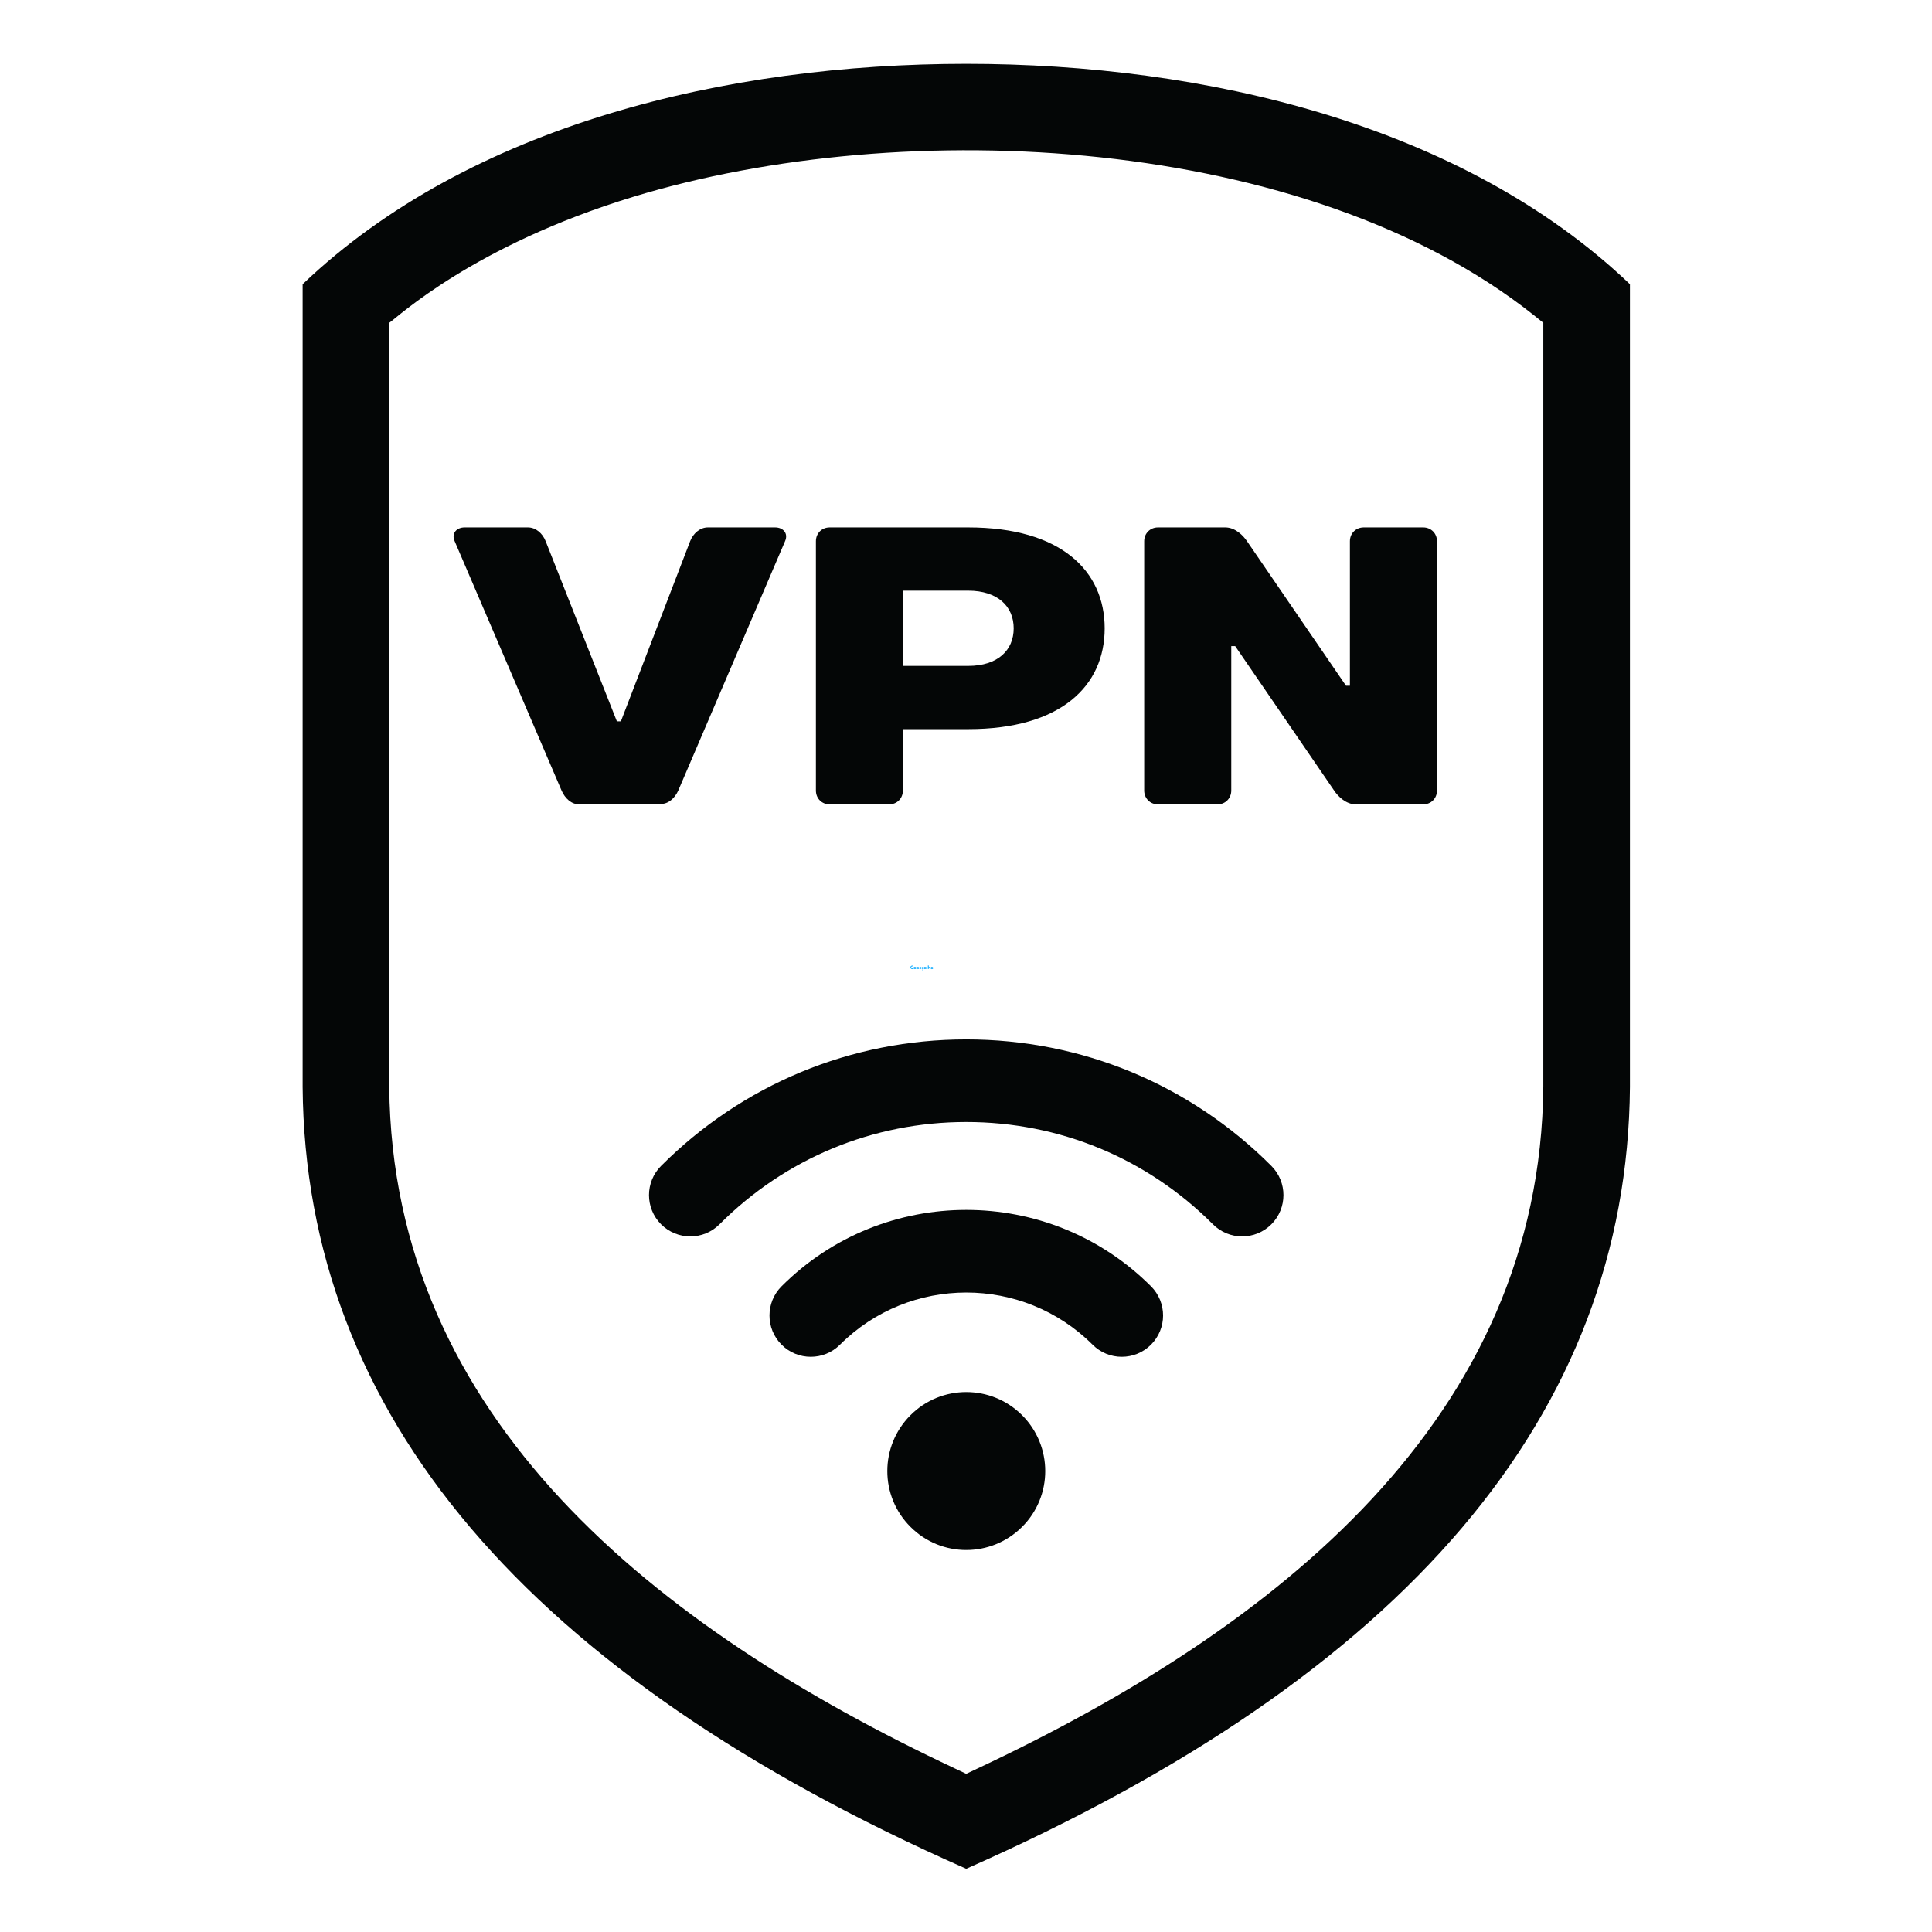 <svg xmlns="http://www.w3.org/2000/svg" xmlns:xlink="http://www.w3.org/1999/xlink" width="1080" zoomAndPan="magnify" viewBox="0 0 810 810" height="1080" preserveAspectRatio="xMidYMid meet" version="1.2"><defs><clipPath id="ca8bdb6e48"><path d="M 126.883 26.758 L 683.355 26.758 L 683.355 783.496 L 126.883 783.496 Z M 126.883 26.758 "/></clipPath></defs><g id="0356d0d830"><g style="fill:#17aeff;fill-opacity:1;"><g transform="translate(381.64, 406.283)"><path style="stroke:none" d="M 0.875 -0.297 C 0.926 -0.297 0.973 -0.301 1.016 -0.312 C 1.066 -0.332 1.102 -0.348 1.125 -0.359 L 1.156 -0.391 L 1.297 -0.109 C 1.297 -0.098 1.289 -0.086 1.281 -0.078 C 1.27 -0.078 1.25 -0.066 1.219 -0.047 C 1.188 -0.035 1.156 -0.023 1.125 -0.016 C 1.094 -0.004 1.047 0.004 0.984 0.016 C 0.93 0.023 0.879 0.031 0.828 0.031 C 0.691 0.031 0.562 0 0.438 -0.062 C 0.32 -0.133 0.227 -0.227 0.156 -0.344 C 0.082 -0.457 0.047 -0.582 0.047 -0.719 C 0.047 -0.82 0.066 -0.922 0.109 -1.016 C 0.148 -1.109 0.207 -1.188 0.281 -1.25 C 0.352 -1.312 0.438 -1.363 0.531 -1.406 C 0.625 -1.445 0.723 -1.469 0.828 -1.469 C 0.922 -1.469 1.004 -1.457 1.078 -1.438 C 1.16 -1.414 1.219 -1.395 1.25 -1.375 L 1.297 -1.344 L 1.156 -1.062 C 1.145 -1.062 1.129 -1.066 1.109 -1.078 C 1.098 -1.086 1.066 -1.098 1.016 -1.109 C 0.973 -1.129 0.926 -1.141 0.875 -1.141 C 0.789 -1.141 0.719 -1.125 0.656 -1.094 C 0.594 -1.07 0.539 -1.039 0.5 -1 C 0.469 -0.957 0.441 -0.91 0.422 -0.859 C 0.398 -0.816 0.391 -0.77 0.391 -0.719 C 0.391 -0.613 0.43 -0.516 0.516 -0.422 C 0.598 -0.336 0.719 -0.297 0.875 -0.297 Z M 0.875 -0.297 "/></g></g><g style="fill:#17aeff;fill-opacity:1;"><g transform="translate(382.958, 406.283)"><path style="stroke:none" d="M 0.172 -0.109 C 0.086 -0.203 0.047 -0.312 0.047 -0.438 C 0.047 -0.57 0.086 -0.688 0.172 -0.781 C 0.254 -0.875 0.359 -0.922 0.484 -0.922 C 0.609 -0.922 0.707 -0.883 0.781 -0.812 L 0.781 -0.891 L 1.094 -0.891 L 1.094 0 L 0.781 0 L 0.781 -0.094 C 0.707 -0.008 0.609 0.031 0.484 0.031 C 0.359 0.031 0.254 -0.016 0.172 -0.109 Z M 0.422 -0.594 C 0.391 -0.562 0.375 -0.516 0.375 -0.453 C 0.375 -0.391 0.391 -0.336 0.422 -0.297 C 0.461 -0.254 0.516 -0.234 0.578 -0.234 C 0.641 -0.234 0.688 -0.254 0.719 -0.297 C 0.758 -0.336 0.781 -0.391 0.781 -0.453 C 0.781 -0.516 0.758 -0.562 0.719 -0.594 C 0.688 -0.633 0.641 -0.656 0.578 -0.656 C 0.516 -0.656 0.461 -0.633 0.422 -0.594 Z M 0.422 -0.594 "/></g></g><g style="fill:#17aeff;fill-opacity:1;"><g transform="translate(384.154, 406.283)"><path style="stroke:none" d="M 1.031 -0.781 C 1.113 -0.688 1.156 -0.57 1.156 -0.438 C 1.156 -0.312 1.113 -0.203 1.031 -0.109 C 0.945 -0.016 0.836 0.031 0.703 0.031 C 0.586 0.031 0.492 -0.008 0.422 -0.094 L 0.406 -0.094 L 0.406 0 L 0.109 0 L 0.109 -1.5 L 0.422 -1.5 L 0.422 -0.812 C 0.492 -0.883 0.586 -0.922 0.703 -0.922 C 0.836 -0.922 0.945 -0.875 1.031 -0.781 Z M 0.766 -0.297 C 0.805 -0.336 0.828 -0.391 0.828 -0.453 C 0.828 -0.516 0.805 -0.562 0.766 -0.594 C 0.723 -0.633 0.672 -0.656 0.609 -0.656 C 0.555 -0.656 0.508 -0.633 0.469 -0.594 C 0.426 -0.562 0.406 -0.516 0.406 -0.453 C 0.406 -0.391 0.426 -0.336 0.469 -0.297 C 0.508 -0.254 0.555 -0.234 0.609 -0.234 C 0.672 -0.234 0.723 -0.254 0.766 -0.297 Z M 0.766 -0.297 "/></g></g><g style="fill:#17aeff;fill-opacity:1;"><g transform="translate(385.349, 406.283)"><path style="stroke:none" d="M 1.016 -0.406 L 0.359 -0.406 C 0.359 -0.344 0.379 -0.297 0.422 -0.266 C 0.461 -0.234 0.508 -0.219 0.562 -0.219 C 0.602 -0.219 0.641 -0.223 0.672 -0.234 C 0.703 -0.254 0.738 -0.281 0.781 -0.312 L 1 -0.203 C 0.906 -0.047 0.75 0.031 0.531 0.031 C 0.395 0.031 0.281 -0.016 0.188 -0.109 C 0.094 -0.203 0.047 -0.312 0.047 -0.438 C 0.047 -0.57 0.094 -0.688 0.188 -0.781 C 0.281 -0.875 0.395 -0.922 0.531 -0.922 C 0.676 -0.922 0.789 -0.879 0.875 -0.797 C 0.969 -0.711 1.016 -0.598 1.016 -0.453 C 1.016 -0.43 1.016 -0.414 1.016 -0.406 Z M 0.375 -0.578 L 0.719 -0.578 C 0.707 -0.617 0.688 -0.648 0.656 -0.672 C 0.625 -0.703 0.586 -0.719 0.547 -0.719 C 0.492 -0.719 0.453 -0.703 0.422 -0.672 C 0.391 -0.648 0.375 -0.617 0.375 -0.578 Z M 0.375 -0.578 "/></g></g><g style="fill:#17aeff;fill-opacity:1;"><g transform="translate(386.404, 406.283)"><path style="stroke:none" d="M 0.312 0.219 L 0.375 0 C 0.281 -0.031 0.203 -0.086 0.141 -0.172 C 0.078 -0.254 0.047 -0.348 0.047 -0.453 C 0.047 -0.578 0.094 -0.688 0.188 -0.781 C 0.289 -0.875 0.406 -0.922 0.531 -0.922 C 0.594 -0.922 0.648 -0.91 0.703 -0.891 C 0.754 -0.879 0.789 -0.867 0.812 -0.859 L 0.844 -0.844 L 0.734 -0.625 C 0.691 -0.656 0.641 -0.672 0.578 -0.672 C 0.523 -0.672 0.477 -0.648 0.438 -0.609 C 0.395 -0.566 0.375 -0.516 0.375 -0.453 C 0.375 -0.391 0.395 -0.336 0.438 -0.297 C 0.477 -0.254 0.523 -0.234 0.578 -0.234 C 0.609 -0.234 0.633 -0.234 0.656 -0.234 C 0.688 -0.242 0.707 -0.254 0.719 -0.266 L 0.734 -0.266 L 0.844 -0.047 C 0.832 -0.047 0.816 -0.039 0.797 -0.031 C 0.785 -0.02 0.754 -0.008 0.703 0 C 0.648 0.02 0.594 0.031 0.531 0.031 C 0.52 0.031 0.508 0.031 0.5 0.031 L 0.484 0.109 C 0.535 0.109 0.582 0.125 0.625 0.156 C 0.676 0.188 0.703 0.227 0.703 0.281 C 0.703 0.344 0.68 0.395 0.641 0.438 C 0.598 0.488 0.531 0.516 0.438 0.516 C 0.395 0.516 0.348 0.5 0.297 0.469 C 0.254 0.445 0.223 0.426 0.203 0.406 L 0.172 0.375 L 0.297 0.281 C 0.297 0.281 0.301 0.285 0.312 0.297 C 0.32 0.305 0.336 0.316 0.359 0.328 C 0.391 0.348 0.414 0.359 0.438 0.359 C 0.469 0.359 0.488 0.348 0.5 0.328 C 0.52 0.316 0.531 0.301 0.531 0.281 C 0.531 0.258 0.516 0.238 0.484 0.219 C 0.461 0.207 0.441 0.203 0.422 0.203 C 0.398 0.203 0.379 0.203 0.359 0.203 C 0.348 0.211 0.344 0.219 0.344 0.219 Z M 0.312 0.219 "/></g></g><g style="fill:#17aeff;fill-opacity:1;"><g transform="translate(387.255, 406.283)"><path style="stroke:none" d="M 0.172 -0.109 C 0.086 -0.203 0.047 -0.312 0.047 -0.438 C 0.047 -0.57 0.086 -0.688 0.172 -0.781 C 0.254 -0.875 0.359 -0.922 0.484 -0.922 C 0.609 -0.922 0.707 -0.883 0.781 -0.812 L 0.781 -0.891 L 1.094 -0.891 L 1.094 0 L 0.781 0 L 0.781 -0.094 C 0.707 -0.008 0.609 0.031 0.484 0.031 C 0.359 0.031 0.254 -0.016 0.172 -0.109 Z M 0.422 -0.594 C 0.391 -0.562 0.375 -0.516 0.375 -0.453 C 0.375 -0.391 0.391 -0.336 0.422 -0.297 C 0.461 -0.254 0.516 -0.234 0.578 -0.234 C 0.641 -0.234 0.688 -0.254 0.719 -0.297 C 0.758 -0.336 0.781 -0.391 0.781 -0.453 C 0.781 -0.516 0.758 -0.562 0.719 -0.594 C 0.688 -0.633 0.641 -0.656 0.578 -0.656 C 0.516 -0.656 0.461 -0.633 0.422 -0.594 Z M 0.422 -0.594 "/></g></g><g style="fill:#17aeff;fill-opacity:1;"><g transform="translate(388.45, 406.283)"><path style="stroke:none" d="M 0.109 0 L 0.109 -1.5 L 0.422 -1.5 L 0.422 0 Z M 0.109 0 "/></g></g><g style="fill:#17aeff;fill-opacity:1;"><g transform="translate(388.97, 406.283)"><path style="stroke:none" d="M 0.109 0 L 0.109 -1.5 L 0.422 -1.5 L 0.422 -0.797 C 0.492 -0.879 0.578 -0.922 0.672 -0.922 C 0.711 -0.922 0.754 -0.914 0.797 -0.906 C 0.848 -0.895 0.895 -0.875 0.938 -0.844 C 0.977 -0.82 1.008 -0.789 1.031 -0.75 C 1.051 -0.707 1.062 -0.656 1.062 -0.594 L 1.062 0 L 0.766 0 L 0.766 -0.5 C 0.766 -0.551 0.75 -0.594 0.719 -0.625 C 0.688 -0.664 0.645 -0.688 0.594 -0.688 C 0.551 -0.688 0.508 -0.664 0.469 -0.625 C 0.438 -0.594 0.422 -0.551 0.422 -0.5 L 0.422 0 Z M 0.109 0 "/></g></g><g style="fill:#17aeff;fill-opacity:1;"><g transform="translate(390.127, 406.283)"><path style="stroke:none" d="M 0.188 -0.094 C 0.094 -0.188 0.047 -0.301 0.047 -0.438 C 0.047 -0.582 0.098 -0.695 0.203 -0.781 C 0.305 -0.875 0.43 -0.922 0.578 -0.922 C 0.734 -0.922 0.859 -0.875 0.953 -0.781 C 1.055 -0.695 1.109 -0.582 1.109 -0.438 C 1.109 -0.301 1.055 -0.188 0.953 -0.094 C 0.859 -0.008 0.734 0.031 0.578 0.031 C 0.422 0.031 0.289 -0.008 0.188 -0.094 Z M 0.422 -0.594 C 0.391 -0.562 0.375 -0.516 0.375 -0.453 C 0.375 -0.391 0.391 -0.336 0.422 -0.297 C 0.461 -0.254 0.516 -0.234 0.578 -0.234 C 0.641 -0.234 0.688 -0.254 0.719 -0.297 C 0.758 -0.336 0.781 -0.391 0.781 -0.453 C 0.781 -0.516 0.758 -0.562 0.719 -0.594 C 0.688 -0.633 0.641 -0.656 0.578 -0.656 C 0.516 -0.656 0.461 -0.633 0.422 -0.594 Z M 0.422 -0.594 "/></g></g><g clip-rule="nonzero" clip-path="url(#ca8bdb6e48)"><path style=" stroke:none;fill-rule:nonzero;fill:#040606;fill-opacity:1;" d="M 647.039 455.531 C 645.832 594.348 535.918 682.211 409.777 741.477 L 405.094 743.695 L 400.41 741.477 C 274.996 682.5 164.406 594.734 163.199 455.625 L 163.199 135.34 C 166.578 133.117 198.305 103.027 265.383 82.547 C 379.742 47.672 547.992 56.703 642.887 132.008 L 647.039 135.34 Z M 405.094 26.758 C 305.031 26.758 197.051 52.211 126.883 119.16 L 126.883 455.723 C 127.992 592.852 220.715 702.109 405.094 783.496 C 589.477 702.109 682.246 592.852 683.355 455.723 L 683.355 119.16 C 613.188 52.211 505.203 26.758 405.094 26.758 "/></g><path style=" stroke:none;fill-rule:nonzero;fill:#040606;fill-opacity:1;" d="M 284.363 331.445 L 329.129 226.918 C 330.629 223.586 328.309 221.121 324.977 221.121 L 296.773 221.121 C 293.492 221.121 290.641 223.586 289.336 226.918 L 260.312 302.414 L 258.625 302.414 L 228.777 226.918 C 227.477 223.586 224.625 221.121 221.34 221.121 L 194.781 221.121 C 191.449 221.121 189.129 223.586 190.629 226.918 L 235.441 331.445 C 236.891 334.727 239.547 337.238 242.879 337.238 L 276.879 337.094 C 280.211 337.094 282.867 334.727 284.363 331.445 "/><path style=" stroke:none;fill-rule:nonzero;fill:#040606;fill-opacity:1;" d="M 378.535 247.641 L 405.914 247.641 C 418.375 247.641 424.992 254.305 424.992 263.434 C 424.992 272.562 418.375 279.18 405.914 279.18 L 378.535 279.18 Z M 347.867 337.238 L 372.738 337.238 C 376.07 337.238 378.535 334.727 378.535 331.445 L 378.535 305.699 L 405.914 305.699 C 444.887 305.699 463.141 287.488 463.141 263.434 C 463.141 239.379 444.887 221.121 405.914 221.121 L 347.867 221.121 C 344.535 221.121 342.074 223.586 342.074 226.918 L 342.074 331.445 C 342.074 334.727 344.535 337.238 347.867 337.238 "/><path style=" stroke:none;fill-rule:nonzero;fill:#040606;fill-opacity:1;" d="M 596.672 221.121 L 571.75 221.121 C 568.469 221.121 565.957 223.586 565.957 226.918 L 565.957 287.488 L 564.316 287.488 L 522.832 226.918 C 521.188 224.457 517.855 221.121 513.703 221.121 L 485.5 221.121 C 482.219 221.121 479.707 223.586 479.707 226.918 L 479.707 331.445 C 479.707 334.727 482.219 337.238 485.5 337.238 L 510.422 337.238 C 513.703 337.238 516.215 334.727 516.215 331.445 L 516.215 270.875 L 517.855 270.875 L 559.34 331.445 C 560.98 333.906 564.316 337.238 568.469 337.238 L 596.672 337.238 C 599.953 337.238 602.465 334.727 602.465 331.445 L 602.465 226.918 C 602.465 223.586 599.953 221.121 596.672 221.121 "/><path style=" stroke:none;fill-rule:nonzero;fill:#040606;fill-opacity:1;" d="M 381.723 593.336 C 368.777 606.281 368.777 627.242 381.723 640.141 C 394.613 653.082 415.574 653.082 428.516 640.141 C 441.457 627.242 441.457 606.281 428.516 593.336 C 415.574 580.391 394.613 580.391 381.723 593.336 "/><path style=" stroke:none;fill-rule:nonzero;fill:#040606;fill-opacity:1;" d="M 327.68 539.285 C 320.922 546.047 320.922 557.012 327.68 563.773 C 334.441 570.535 345.406 570.535 352.164 563.773 C 381.383 534.602 428.855 534.602 458.07 563.773 C 461.453 567.156 465.848 568.844 470.289 568.844 C 474.73 568.844 479.176 567.156 482.555 563.773 C 489.316 557.012 489.316 546.047 482.555 539.285 C 439.863 496.586 370.371 496.586 327.68 539.285 "/><path style=" stroke:none;fill-rule:nonzero;fill:#040606;fill-opacity:1;" d="M 405.094 435.773 C 356.801 435.773 311.359 454.613 277.168 488.809 C 270.406 495.57 270.406 506.535 277.168 513.301 C 280.547 516.68 284.992 518.371 289.434 518.371 C 293.875 518.371 298.27 516.68 301.652 513.301 C 329.273 485.621 366.027 470.406 405.094 470.406 C 444.211 470.406 480.914 485.621 508.535 513.301 C 515.297 520.062 526.262 520.062 533.02 513.301 C 539.781 506.535 539.781 495.57 533.02 488.809 C 498.879 454.613 453.434 435.773 405.094 435.773 "/></g></svg>